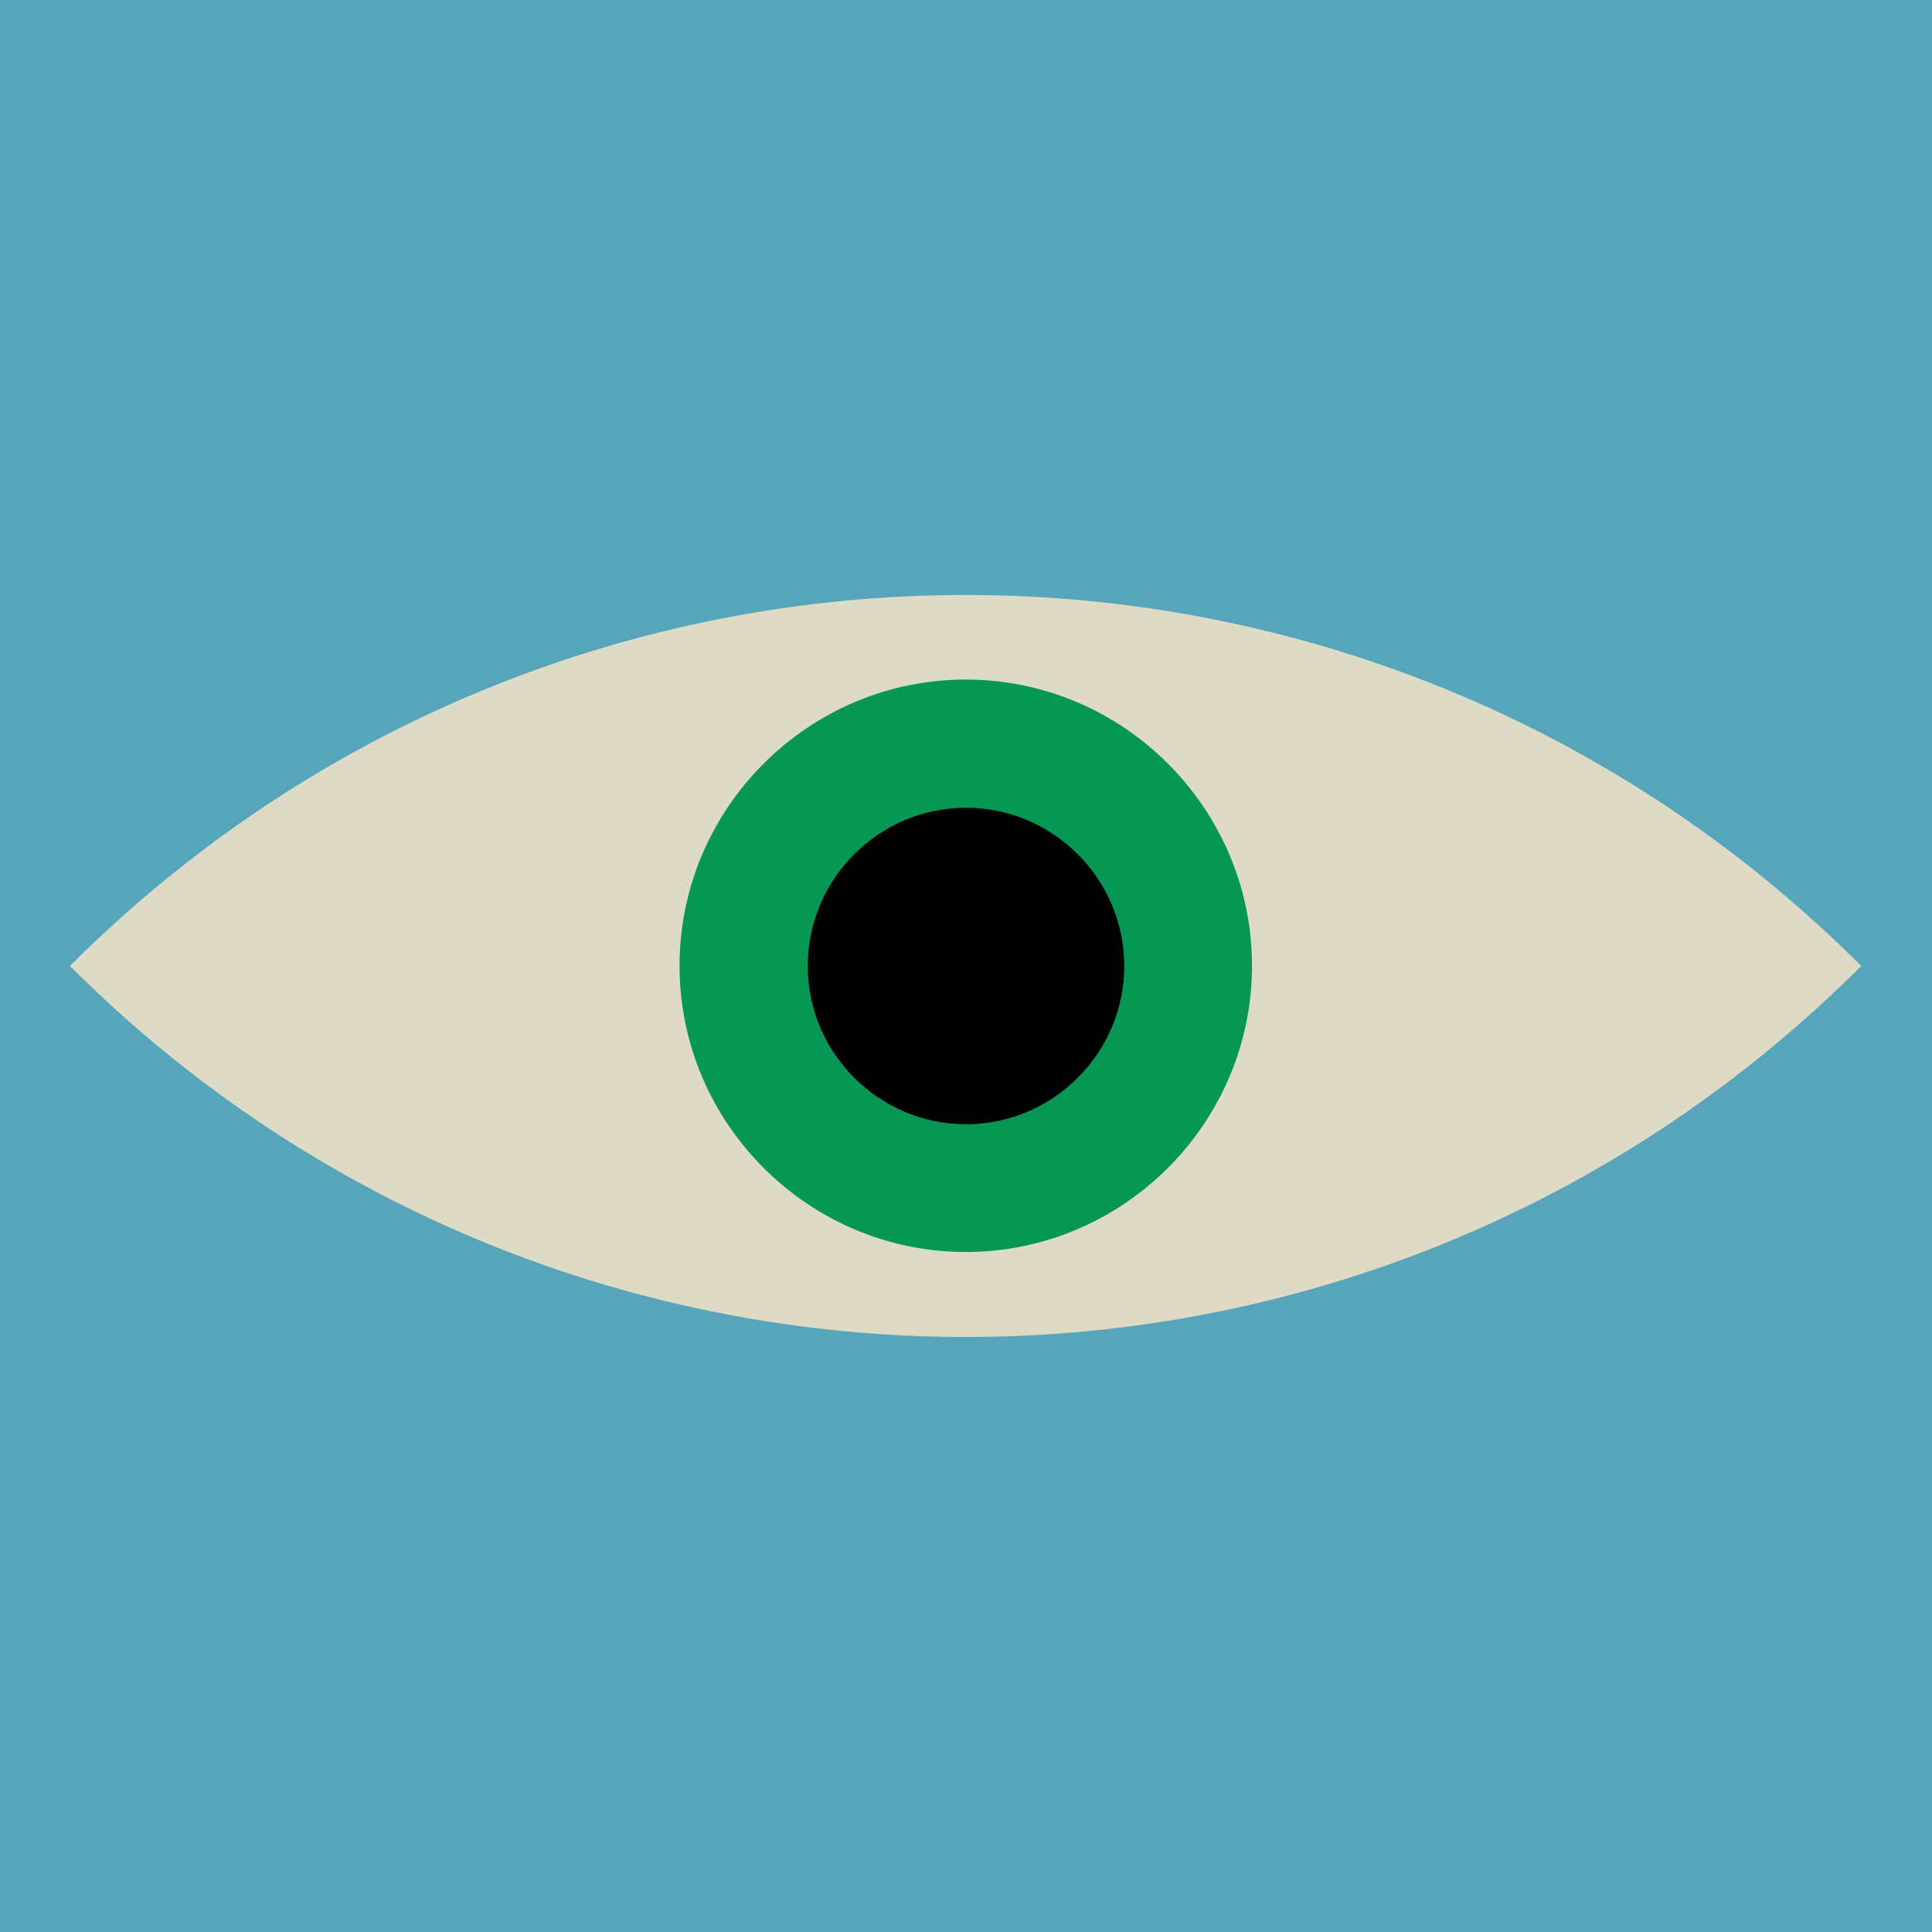<svg xmlns="http://www.w3.org/2000/svg"
    xmlns:xlink="http://www.w3.org/1999/xlink" width="1080" zoomAndPan="magnify" viewBox="0 0 810 810" height="1080" preserveAspectRatio="xMidYMid meet" version="1.2">
    <defs>
        <clipPath id="f18ce434be">
            <path d="M 284.906 284.906 L 524.906 284.906 L 524.906 524.906 L 284.906 524.906 Z M 284.906 284.906 "/>
        </clipPath>
        <clipPath id="d0302c4f7d">
            <path d="M 338.652 338.652 L 471.402 338.652 L 471.402 471.402 L 338.652 471.402 Z M 338.652 338.652 "/>
        </clipPath>
    </defs>
    <g id="b9868eccfd">
        <rect x="0" width="810" y="0" height="810" style="fill:#ffffff;fill-opacity:1;stroke:none;"/>
        <rect x="0" width="810" y="0" height="810" style="fill:#dddac5;fill-opacity:1;stroke:none;"/>
        <g clip-rule="nonzero" clip-path="url(#f18ce434be)">
            <path style=" stroke:none;fill-rule:nonzero;fill:#069754;fill-opacity:1;" d="M 404.906 524.906 C 338.906 524.906 284.906 470.906 284.906 404.906 C 284.906 338.906 338.906 284.906 404.906 284.906 C 470.906 284.906 524.906 338.906 524.906 404.906 C 524.906 470.906 470.906 524.906 404.906 524.906 Z M 404.906 524.906 "/>
        </g>
        <g clip-rule="nonzero" clip-path="url(#d0302c4f7d)">
            <path style=" stroke:none;fill-rule:nonzero;fill:#000000;fill-opacity:1;" d="M 404.996 471.344 C 368.508 471.344 338.652 441.488 338.652 404.996 C 338.652 368.508 368.508 338.652 404.996 338.652 C 441.488 338.652 471.344 368.508 471.344 404.996 C 471.344 441.488 441.488 471.344 404.996 471.344 Z M 404.996 471.344 "/>
        </g>
        <path class="eyeLid" style=" stroke:none;fill-rule:nonzero;fill:#56a5bb;fill-opacity:1;" d="M 0 404.992 L 0 810 L 810 810 L 810 400 L 780.336 404.992 C 572.934 612.395 236.695 612.395 29.32 404.992 C 236.719 197.59 572.961 197.59 780.336 404.992 Z M 780.336 404.992 L 810 450 L 810 0 L 0 0 L 0 404.992 "/>
    </g>
</svg>
